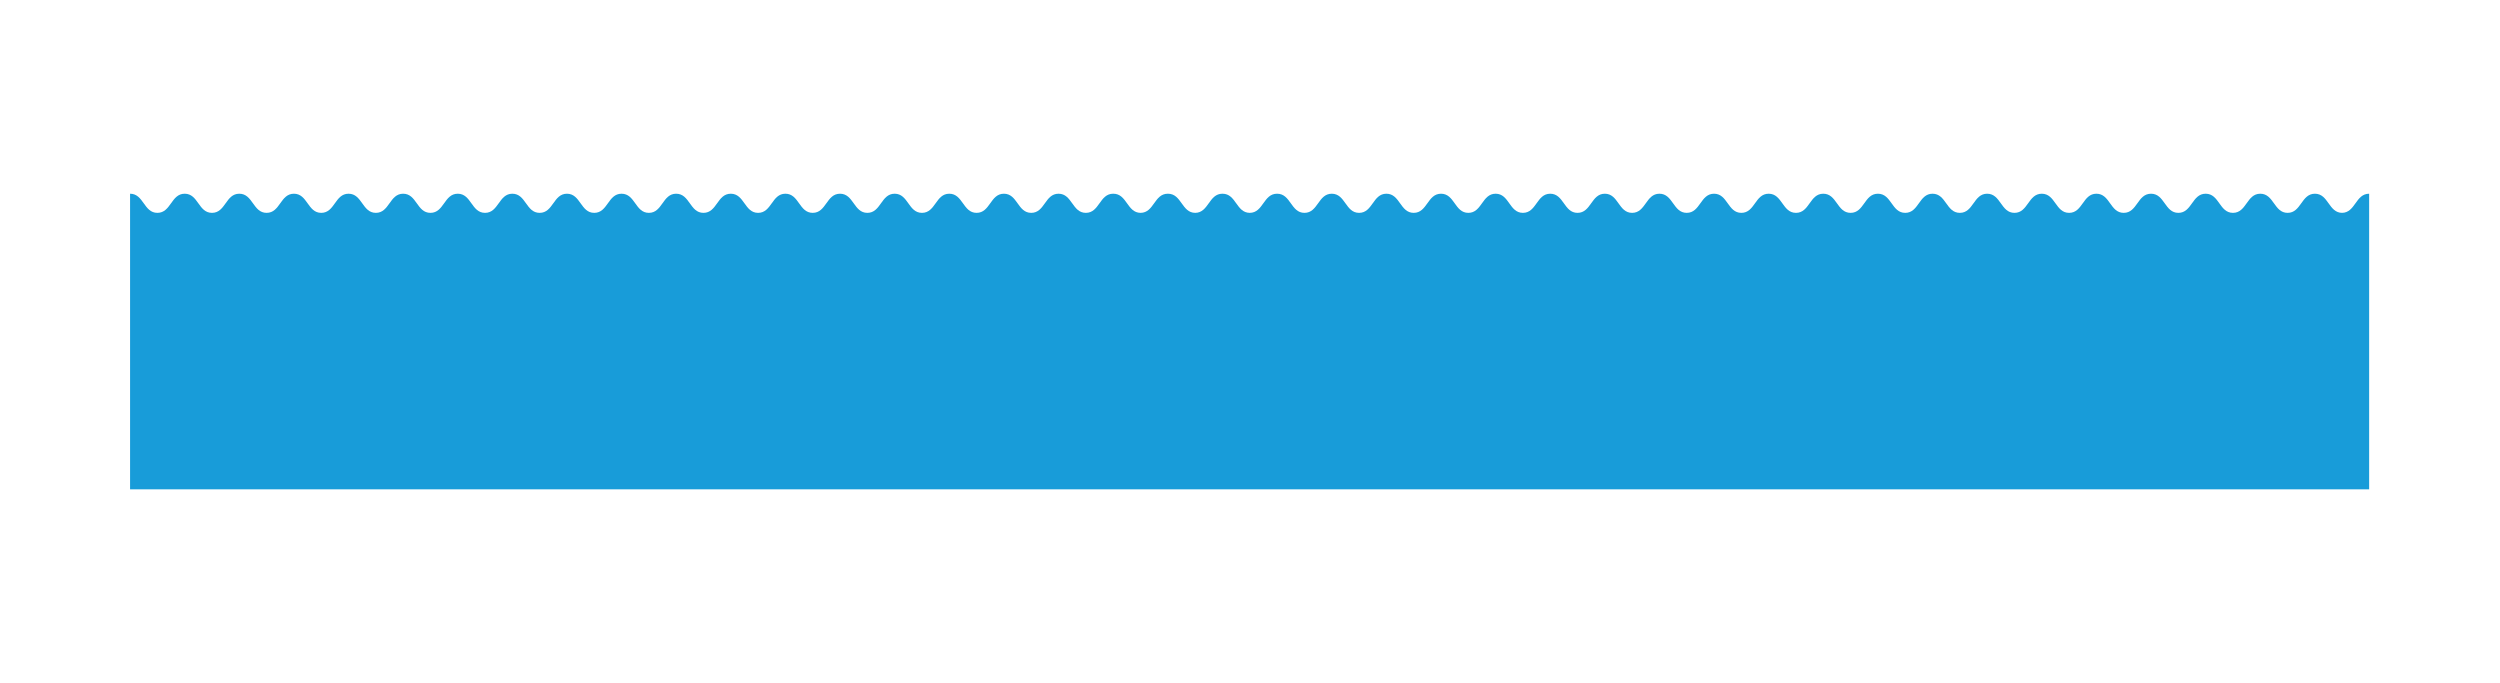 <?xml version="1.0" encoding="UTF-8"?><svg id="Vrstva_1" xmlns="http://www.w3.org/2000/svg" viewBox="0 0 987.64 269.85"><defs><style>.cls-1{fill:#189cd9;}</style></defs><path class="cls-1" d="m925.31,84.09c-5.4,0-5.4-7.56-10.79-7.56s-5.4,7.56-10.79,7.56-5.39-7.56-10.79-7.56-5.39,7.56-10.79,7.56-5.39-7.56-10.79-7.56-5.39,7.56-10.79,7.56-5.39-7.56-10.79-7.56-5.39,7.56-10.79,7.56-5.39-7.56-10.79-7.56-5.39,7.56-10.79,7.56-5.39-7.56-10.79-7.56-5.39,7.56-10.79,7.56-5.39-7.56-10.79-7.56-5.39,7.56-10.79,7.56-5.39-7.56-10.79-7.56-5.39,7.56-10.79,7.56-5.39-7.56-10.79-7.56-5.39,7.56-10.79,7.56-5.39-7.56-10.79-7.56-5.39,7.56-10.79,7.56-5.39-7.56-10.79-7.56-5.39,7.56-10.79,7.56-5.39-7.56-10.79-7.56-5.39,7.56-10.79,7.56-5.39-7.56-10.78-7.56-5.39,7.56-10.79,7.56-5.39-7.56-10.78-7.56-5.39,7.56-10.79,7.56-5.39-7.56-10.78-7.56-5.39,7.56-10.79,7.56-5.39-7.56-10.78-7.56-5.39,7.56-10.79,7.56-5.39-7.56-10.78-7.56-5.39,7.56-10.79,7.56-5.39-7.56-10.79-7.56-5.39,7.56-10.79,7.56-5.39-7.56-10.79-7.56-5.39,7.56-10.79,7.56-5.39-7.56-10.79-7.56c-.01,0-.02,0-.03,0-.01,0-.02,0-.03,0-5.38,0-5.4,7.52-10.76,7.56-5.36-.03-5.37-7.56-10.75-7.56-.01,0-.02,0-.03,0-.01,0-.02,0-.03,0-5.38,0-5.4,7.52-10.75,7.56-5.35-.04-5.37-7.56-10.75-7.56-.01,0-.02,0-.04,0-.01,0-.02,0-.04,0-5.38,0-5.4,7.52-10.75,7.56-5.35-.04-5.37-7.56-10.75-7.56h0s-.05,0-.08,0c-5.39,0-5.39,7.56-10.79,7.56s-5.39-7.56-10.79-7.56-5.39,7.56-10.79,7.56-5.39-7.56-10.79-7.56-5.39,7.56-10.79,7.56-5.39-7.56-10.79-7.56-5.39,7.56-10.79,7.56-5.39-7.56-10.79-7.56-5.39,7.56-10.79,7.56-5.39-7.56-10.79-7.56-5.39,7.56-10.79,7.56-5.39-7.56-10.79-7.56-5.39,7.56-10.79,7.56-5.39-7.56-10.79-7.56-5.39,7.56-10.79,7.56-5.39-7.56-10.79-7.56-5.39,7.56-10.78,7.56-5.39-7.56-10.79-7.56-5.39,7.56-10.79,7.56-5.39-7.56-10.78-7.56-5.39,7.56-10.79,7.56-5.39-7.56-10.78-7.56-5.39,7.56-10.79,7.56-5.39-7.56-10.78-7.56-5.39,7.56-10.79,7.56-5.39-7.56-10.78-7.56-5.39,7.56-10.78,7.56-5.39-7.56-10.79-7.56-5.39,7.56-10.79,7.56-5.39-7.56-10.79-7.56-5.39,7.56-10.79,7.56-5.39-7.56-10.79-7.56-5.39,7.56-10.79,7.56-5.39-7.56-10.78-7.56-5.39,7.56-10.79,7.56-5.39-7.56-10.79-7.56v116.79h884.56v-116.79c-5.4,0-5.4,7.56-10.79,7.56Z"/></svg>